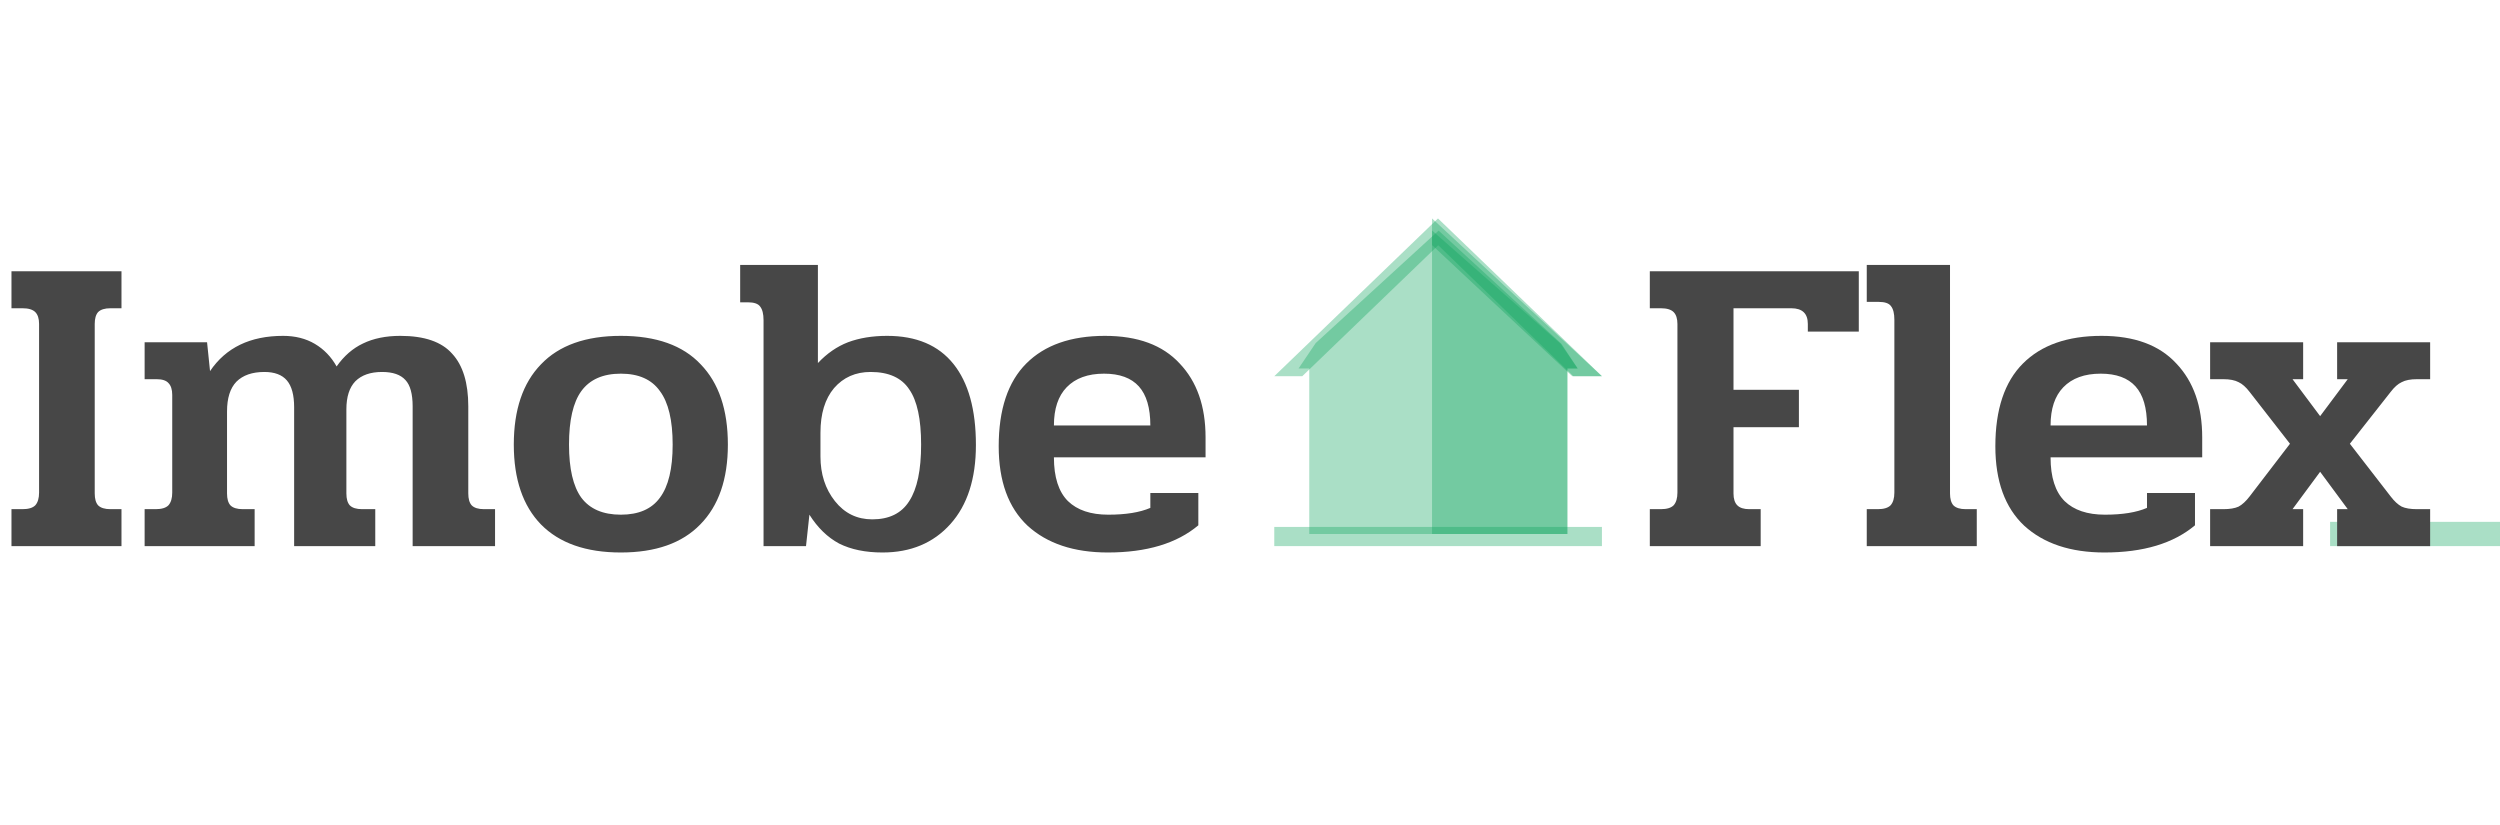<svg width="206" height="68" viewBox="0 0 206 68" fill="none" xmlns="http://www.w3.org/2000/svg">
<path d="M105 43.418H131.999V45H105V43.418Z" fill="#0EA45C" fill-opacity="0.35"/>
<path d="M128.662 28.329L118.539 19L118.528 19.01L108.416 28.266L107 30.364H107.883V44H118.528H129.173V30.364H130L128.662 28.329Z" fill="#0EA45C" fill-opacity="0.35"/>
<path d="M129.135 30.364H130L128.6 28.329L118.012 19L118 19.01V44H129.135V30.364Z" fill="#0EA45C" fill-opacity="0.35"/>
<path d="M118 18L105 31H105L118 18L118 18Z" fill="#0EA45C" fill-opacity="0.35"/>
<path d="M118.5 18.01L118.489 18L118.489 18L105 31H107.306L118.5 20.221L118.511 20.211L129.639 31H132L118.5 18.01Z" fill="#0EA45C" fill-opacity="0.35"/>
<path d="M129.552 31H132L118 18V20.212L118.011 20.202L129.552 31Z" fill="#0EA45C" fill-opacity="0.35"/>
<path d="M192 43H206V45H192V43Z" fill="#0EA45C" fill-opacity="0.35"/>
<path d="M135.945 41.955H136.855C137.345 41.955 137.695 41.85 137.905 41.64C138.115 41.407 138.22 41.057 138.22 40.59V26.695C138.22 26.252 138.115 25.925 137.905 25.715C137.695 25.505 137.345 25.4 136.855 25.4H135.945V22.355H153.165V27.325H148.965V26.695C148.965 25.832 148.51 25.4 147.6 25.4H142.84V32.12H148.23V35.2H142.84V40.66C142.84 41.103 142.945 41.43 143.155 41.64C143.365 41.85 143.692 41.955 144.135 41.955H145.08V45H135.945V41.955ZM153.821 41.955H154.731C155.221 41.955 155.571 41.85 155.781 41.64C155.991 41.407 156.096 41.057 156.096 40.59V26.345C156.096 25.832 156.003 25.458 155.816 25.225C155.653 24.992 155.314 24.875 154.801 24.875H153.821V21.83H160.681V40.66C160.681 41.103 160.774 41.43 160.961 41.64C161.171 41.85 161.509 41.955 161.976 41.955H162.886V45H153.821V41.955ZM173.412 45.525C170.612 45.525 168.407 44.79 166.797 43.32C165.21 41.827 164.417 39.645 164.417 36.775C164.417 33.742 165.175 31.467 166.692 29.95C168.208 28.433 170.367 27.675 173.167 27.675C175.873 27.675 177.927 28.433 179.327 29.95C180.75 31.443 181.462 33.473 181.462 36.04V37.685H168.967C168.967 39.318 169.352 40.52 170.122 41.29C170.892 42.037 172 42.41 173.447 42.41C174.893 42.41 176.048 42.223 176.912 41.85V40.625H180.867V43.285C179.093 44.778 176.608 45.525 173.412 45.525ZM176.912 35.06C176.912 33.613 176.597 32.54 175.967 31.84C175.337 31.14 174.38 30.79 173.097 30.79C171.767 30.79 170.74 31.163 170.017 31.91C169.317 32.633 168.967 33.683 168.967 35.06H176.912ZM182.114 41.955H183.199C183.735 41.955 184.155 41.885 184.459 41.745C184.762 41.582 185.065 41.302 185.369 40.905L188.694 36.565L185.369 32.295C185.065 31.898 184.762 31.63 184.459 31.49C184.155 31.327 183.735 31.245 183.199 31.245H182.114V28.2H189.779V31.245H188.904L191.179 34.29L193.454 31.245H192.579V28.2H200.244V31.245H199.159C198.622 31.245 198.202 31.327 197.899 31.49C197.595 31.63 197.292 31.898 196.989 32.295L193.629 36.565L196.989 40.905C197.292 41.302 197.595 41.582 197.899 41.745C198.202 41.885 198.622 41.955 199.159 41.955H200.244V45H192.579V41.955H193.454L191.179 38.875L188.904 41.955H189.779V45H182.114V41.955Z" fill="#474747"/>
<path d="M0.945 41.955H1.855C2.345 41.955 2.695 41.85 2.905 41.64C3.115 41.407 3.22 41.057 3.22 40.59V26.695C3.22 26.252 3.115 25.925 2.905 25.715C2.695 25.505 2.345 25.4 1.855 25.4H0.945V22.355H10.01V25.4H9.1C8.633 25.4 8.295 25.505 8.085 25.715C7.898 25.925 7.805 26.252 7.805 26.695V40.66C7.805 41.103 7.898 41.43 8.085 41.64C8.295 41.85 8.633 41.955 9.1 41.955H10.01V45H0.945V41.955ZM11.917 41.955H12.827C13.317 41.955 13.667 41.85 13.877 41.64C14.087 41.407 14.192 41.057 14.192 40.59V32.54C14.192 32.097 14.087 31.77 13.877 31.56C13.69 31.35 13.363 31.245 12.897 31.245H11.917V28.2H17.062L17.307 30.58C18.613 28.643 20.62 27.675 23.327 27.675C24.33 27.675 25.205 27.897 25.952 28.34C26.698 28.783 27.293 29.402 27.737 30.195C28.343 29.332 29.067 28.702 29.907 28.305C30.77 27.885 31.797 27.675 32.987 27.675C34.97 27.675 36.393 28.165 37.257 29.145C38.143 30.102 38.587 31.548 38.587 33.485V40.66C38.587 41.103 38.68 41.43 38.867 41.64C39.077 41.85 39.415 41.955 39.882 41.955H40.792V45H34.002V33.485C34.002 32.458 33.803 31.735 33.407 31.315C33.01 30.872 32.368 30.65 31.482 30.65C30.525 30.65 29.79 30.907 29.277 31.42C28.787 31.933 28.542 32.703 28.542 33.73V40.66C28.542 41.103 28.635 41.43 28.822 41.64C29.032 41.85 29.37 41.955 29.837 41.955H30.922V45H24.237V33.555C24.237 32.552 24.038 31.817 23.642 31.35C23.245 30.883 22.627 30.65 21.787 30.65C20.783 30.65 20.013 30.918 19.477 31.455C18.963 31.992 18.707 32.808 18.707 33.905V40.66C18.707 41.103 18.8 41.43 18.987 41.64C19.197 41.85 19.535 41.955 20.002 41.955H20.982V45H11.917V41.955ZM51.157 45.525C48.287 45.525 46.093 44.755 44.577 43.215C43.083 41.675 42.337 39.482 42.337 36.635C42.337 33.765 43.083 31.56 44.577 30.02C46.07 28.457 48.263 27.675 51.157 27.675C54.073 27.675 56.267 28.457 57.737 30.02C59.23 31.56 59.977 33.765 59.977 36.635C59.977 39.482 59.218 41.675 57.702 43.215C56.208 44.755 54.027 45.525 51.157 45.525ZM51.157 42.41C52.627 42.41 53.7 41.943 54.377 41.01C55.077 40.077 55.427 38.618 55.427 36.635C55.427 34.628 55.077 33.158 54.377 32.225C53.7 31.268 52.627 30.79 51.157 30.79C49.687 30.79 48.602 31.268 47.902 32.225C47.225 33.158 46.887 34.628 46.887 36.635C46.887 38.618 47.225 40.077 47.902 41.01C48.602 41.943 49.687 42.41 51.157 42.41ZM72.716 45.525C71.316 45.525 70.126 45.28 69.145 44.79C68.189 44.277 67.372 43.483 66.695 42.41L66.415 45H62.916V26.38C62.916 25.867 62.822 25.493 62.636 25.26C62.472 25.027 62.134 24.91 61.62 24.91H60.99V21.83H67.395V29.915C68.142 29.122 68.971 28.55 69.88 28.2C70.814 27.85 71.887 27.675 73.1 27.675C75.504 27.675 77.324 28.445 78.561 29.985C79.797 31.525 80.415 33.753 80.415 36.67C80.415 39.447 79.716 41.617 78.316 43.18C76.915 44.743 75.049 45.525 72.716 45.525ZM71.876 42.795C73.275 42.795 74.29 42.293 74.921 41.29C75.574 40.287 75.9 38.735 75.9 36.635C75.9 34.535 75.574 33.018 74.921 32.085C74.29 31.128 73.229 30.65 71.736 30.65C70.499 30.65 69.496 31.093 68.725 31.98C67.979 32.867 67.606 34.092 67.606 35.655V37.615C67.606 39.062 68.002 40.287 68.796 41.29C69.589 42.293 70.615 42.795 71.876 42.795ZM91.288 45.525C88.488 45.525 86.283 44.79 84.673 43.32C83.086 41.827 82.293 39.645 82.293 36.775C82.293 33.742 83.051 31.467 84.568 29.95C86.084 28.433 88.243 27.675 91.043 27.675C93.749 27.675 95.803 28.433 97.203 29.95C98.626 31.443 99.338 33.473 99.338 36.04V37.685H86.843C86.843 39.318 87.228 40.52 87.998 41.29C88.768 42.037 89.876 42.41 91.323 42.41C92.769 42.41 93.924 42.223 94.788 41.85V40.625H98.743V43.285C96.969 44.778 94.484 45.525 91.288 45.525ZM94.788 35.06C94.788 33.613 94.473 32.54 93.843 31.84C93.213 31.14 92.256 30.79 90.973 30.79C89.643 30.79 88.616 31.163 87.893 31.91C87.193 32.633 86.843 33.683 86.843 35.06H94.788Z" fill="#474747"/>
</svg>
